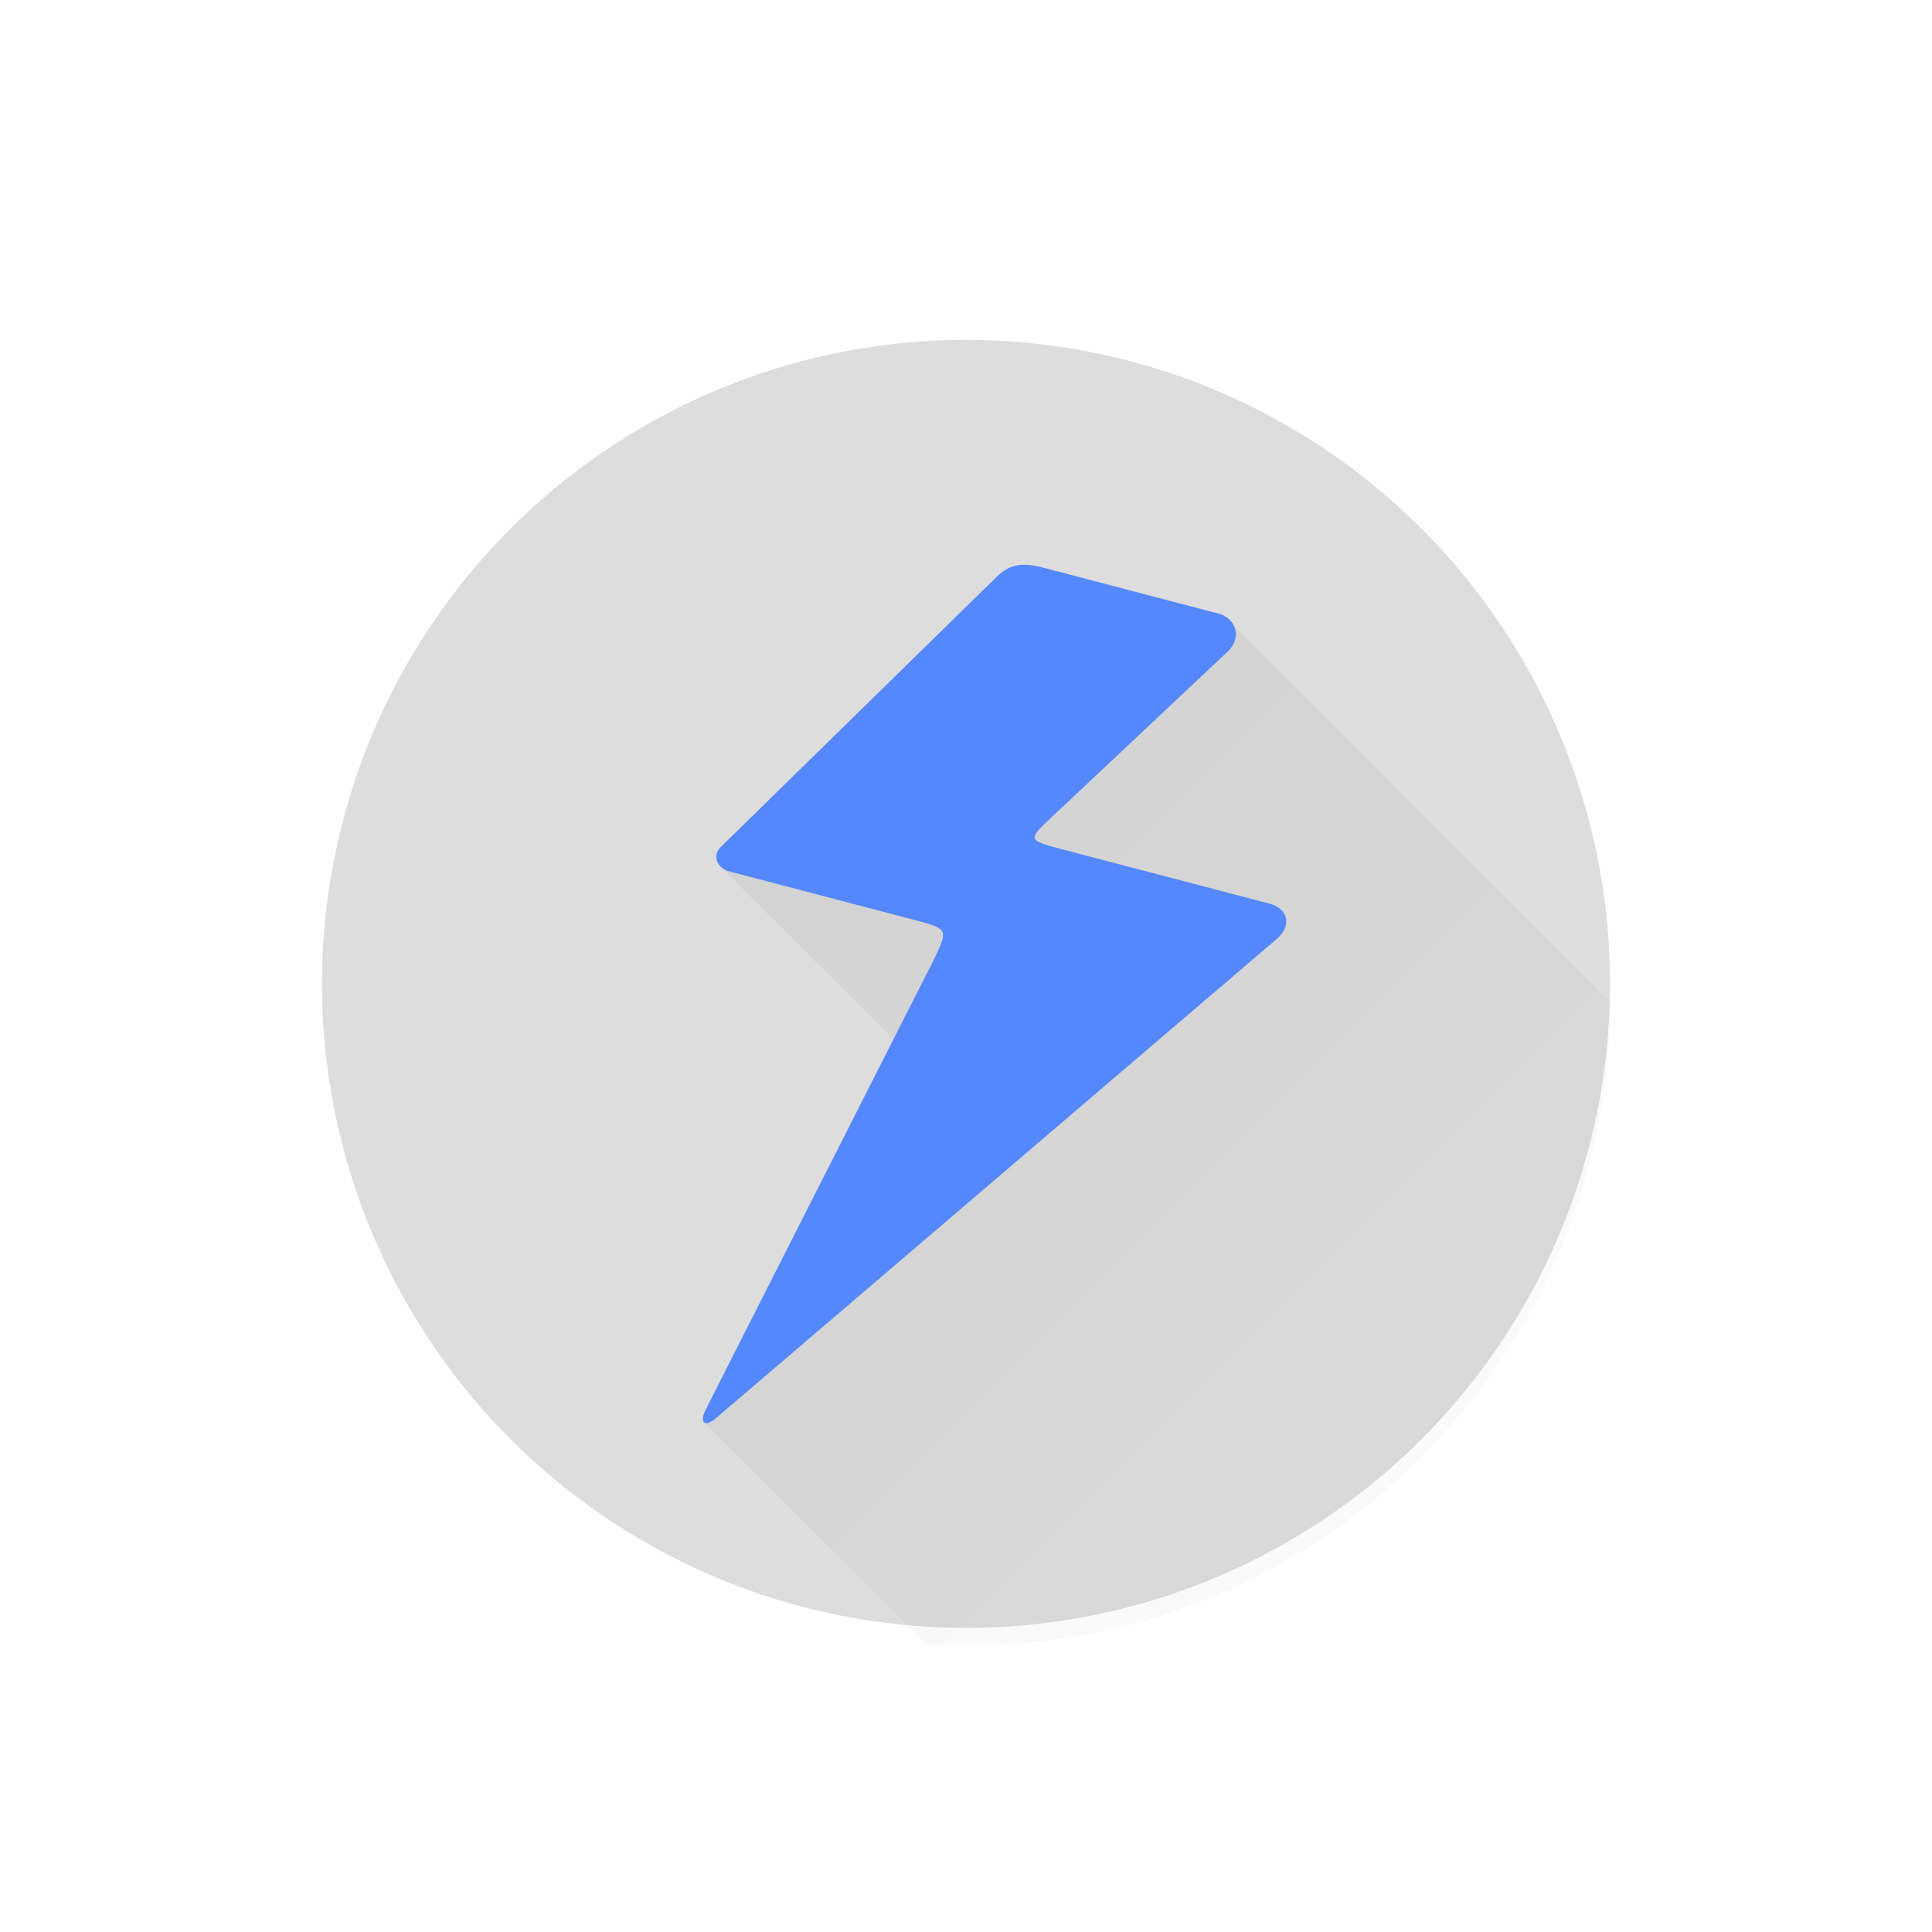 <?xml version="1.0" encoding="UTF-8" standalone="no"?>
<svg
   xmlns:dc="http://purl.org/dc/elements/1.1/"
   xmlns:cc="http://creativecommons.org/ns#"
   xmlns:rdf="http://www.w3.org/1999/02/22-rdf-syntax-ns#"
   xmlns:svg="http://www.w3.org/2000/svg"
   xmlns="http://www.w3.org/2000/svg"
   id="svg1"
   version="1.1"
   viewBox="0 0 108 108"
   height="108"
   width="108">
  <defs
     id="defs1">
    <clipPath
       id="dash-clip"
       clipPathUnits="userSpaceOnUse">
      <circle
         r="36"
         cy="54"
         cx="54"
         id="dash-clip-path" />
    </clipPath>
    <filter
       id="dash-edge"
       style="color-interpolation-filters:sRGB">
      <feFlood
         id="feFlood958"
         result="flood"
         flood-color="rgb(0,0,0)"
         flood-opacity="0.2" />
      <feComposite
         id="feComposite960"
         result="composite1"
         operator="out"
         in2="SourceGraphic"
         in="flood" />
      <feOffset
         id="feOffset964"
         result="offset"
         dy="-0.4"
         dx="-0.1" />
      <feComposite
         id="feComposite966"
         result="fbSourceGraphic"
         operator="atop"
         in2="SourceGraphic"
         in="offset" />
      <feFlood
         id="feFlood1388"
         result="flood"
         flood-color="rgb(255,255,255)"
         flood-opacity="0.2"
         in="fbSourceGraphic" />
      <feComposite
         id="feComposite1390"
         result="composite1"
         operator="out"
         in2="fbSourceGraphic"
         in="flood" />
      <feOffset
         id="feOffset1394"
         result="offset"
         dy="0.4"
         dx="0.1" />
      <feComposite
         id="feComposite1396"
         result="fbSourceGraphic"
         operator="atop"
         in2="fbSourceGraphic"
         in="offset" />
    </filter>
    <filter
       id="dash-shadow"
       style="color-interpolation-filters:sRGB">
      <feFlood
         id="feFlood1506"
         result="flood"
         flood-color="rgb(0,0,0)"
         flood-opacity="0.3" />
      <feComposite
         id="feComposite1508"
         result="composite1"
         operator="in"
         in2="SourceGraphic"
         in="flood" />
      <feGaussianBlur
         id="feGaussianBlur1510"
         result="blur"
         stdDeviation="2"
         in="composite1" />
      <feOffset
         id="feOffset1512"
         result="offset"
         dy="2"
         dx="0" />
      <feComposite
         id="feComposite1514"
         result="composite2"
         operator="over"
         in2="offset"
         in="SourceGraphic" />
    </filter>
    <linearGradient
       id="dash-drop-gradient"
       x1="0"
       y1="0"
       x2="108"
       y2="108"
       gradientUnits="userSpaceOnUse">
      <stop
         style="stop-color:#000000;stop-opacity:0.075"
         offset="0"
         id="stop918" />
      <stop
         style="stop-color:#000000;stop-opacity:0;"
         offset="1"
         id="stop920" />
    </linearGradient>
    <filter
       id="circle-shadow"
       style="color-interpolation-filters:sRGB">
      <feFlood
         id="feFlood1626"
         result="flood"
         flood-color="rgb(255,255,255)"
         flood-opacity="0.2" />
      <feComposite
         id="feComposite1628"
         result="composite1"
         operator="out"
         in2="SourceGraphic"
         in="flood" />
      <feGaussianBlur
         id="feGaussianBlur1630"
         result="blur"
         stdDeviation="0"
         in="composite1" />
      <feOffset
         id="feOffset1632"
         result="offset"
         dy="0.5"
         dx="0" />
      <feComposite
         id="feComposite1634"
         result="fbSourceGraphic"
         operator="atop"
         in2="SourceGraphic"
         in="offset" />
      <feFlood
         in="fbSourceGraphic"
         result="flood"
         flood-color="rgb(0,0,0)"
         flood-opacity="0.2"
         id="feFlood1640" />
      <feComposite
         result="composite1"
         operator="out"
         in="flood"
         id="feComposite1642"
         in2="fbSourceGraphic" />
      <feGaussianBlur
         result="blur"
         stdDeviation="0"
         in="composite1"
         id="feGaussianBlur1644" />
      <feOffset
         result="offset"
         dy="-0.5"
         dx="0"
         id="feOffset1646" />
      <feComposite
         result="fbSourceGraphic"
         operator="atop"
         in="offset"
         id="feComposite1648"
         in2="fbSourceGraphic" />
      <feFlood
         in="fbSourceGraphic"
         result="flood"
         flood-color="rgb(0,0,0)"
         flood-opacity="0.2"
         id="feFlood1664" />
      <feComposite
         result="composite1"
         operator="in"
         in="flood"
         id="feComposite1666"
         in2="fbSourceGraphic" />
      <feGaussianBlur
         result="blur"
         stdDeviation="1"
         in="composite1"
         id="feGaussianBlur1668" />
      <feOffset
         result="offset"
         dy="1"
         dx="0"
         id="feOffset1670" />
      <feComposite
         result="composite2"
         operator="over"
         in="fbSourceGraphic"
         id="feComposite1672"
         in2="offset" />
    </filter>
  </defs>
  <circle
     r="36"
     cy="54"
     cx="54"
     id="circle"
     style="fill:#dddddd;filter:url(#circle-shadow)" />
  <g
     id="dash-group"
     style="filter:url(#dash-shadow)"
     clip-path="url(#dash-clip)">
    <path
       style="fill:url(#dash-drop-gradient)"
       d="m 79.388,117.537 -40,-40 10.905,-21.08 -10,-10 L 68.992,33.01 l 40,40 L 108,108 Z"
       id="dash-drop" />
    <path
       style="fill:#5588ff;filter:url(#dash-edge)"
       id="dash"
       d="m 58.283,29.723 c 2.443,0.64 7.102,1.861 9.841,2.579 1.001,0.278 1.315,1.379 0.489,2.139 -2.56,2.407 -7.404,6.962 -9.79,9.206 -1.376,1.292 -1.393,1.314 0.499,1.815 2.937,0.77 8.56,2.243 11.617,3.044 1.062,0.272 1.315,1.219 0.428,1.986 -5.906,5.047 -25.681,21.946 -31.293,26.741 -0.713,0.614 -1.006,0.303 -0.594,-0.5 2.609,-5.145 10.142,-20.002 12.714,-25.075 0.823,-1.709 0.824,-1.726 -1.109,-2.241 -2.785,-0.73 -7.795,-2.043 -10.293,-2.697 -0.719,-0.17 -0.988,-0.899 -0.502,-1.371 3.005,-2.942 11.957,-11.708 15.199,-14.883 0.631,-0.639 1.214,-1.168 2.793,-0.744 z" />
  </g>
</svg>
